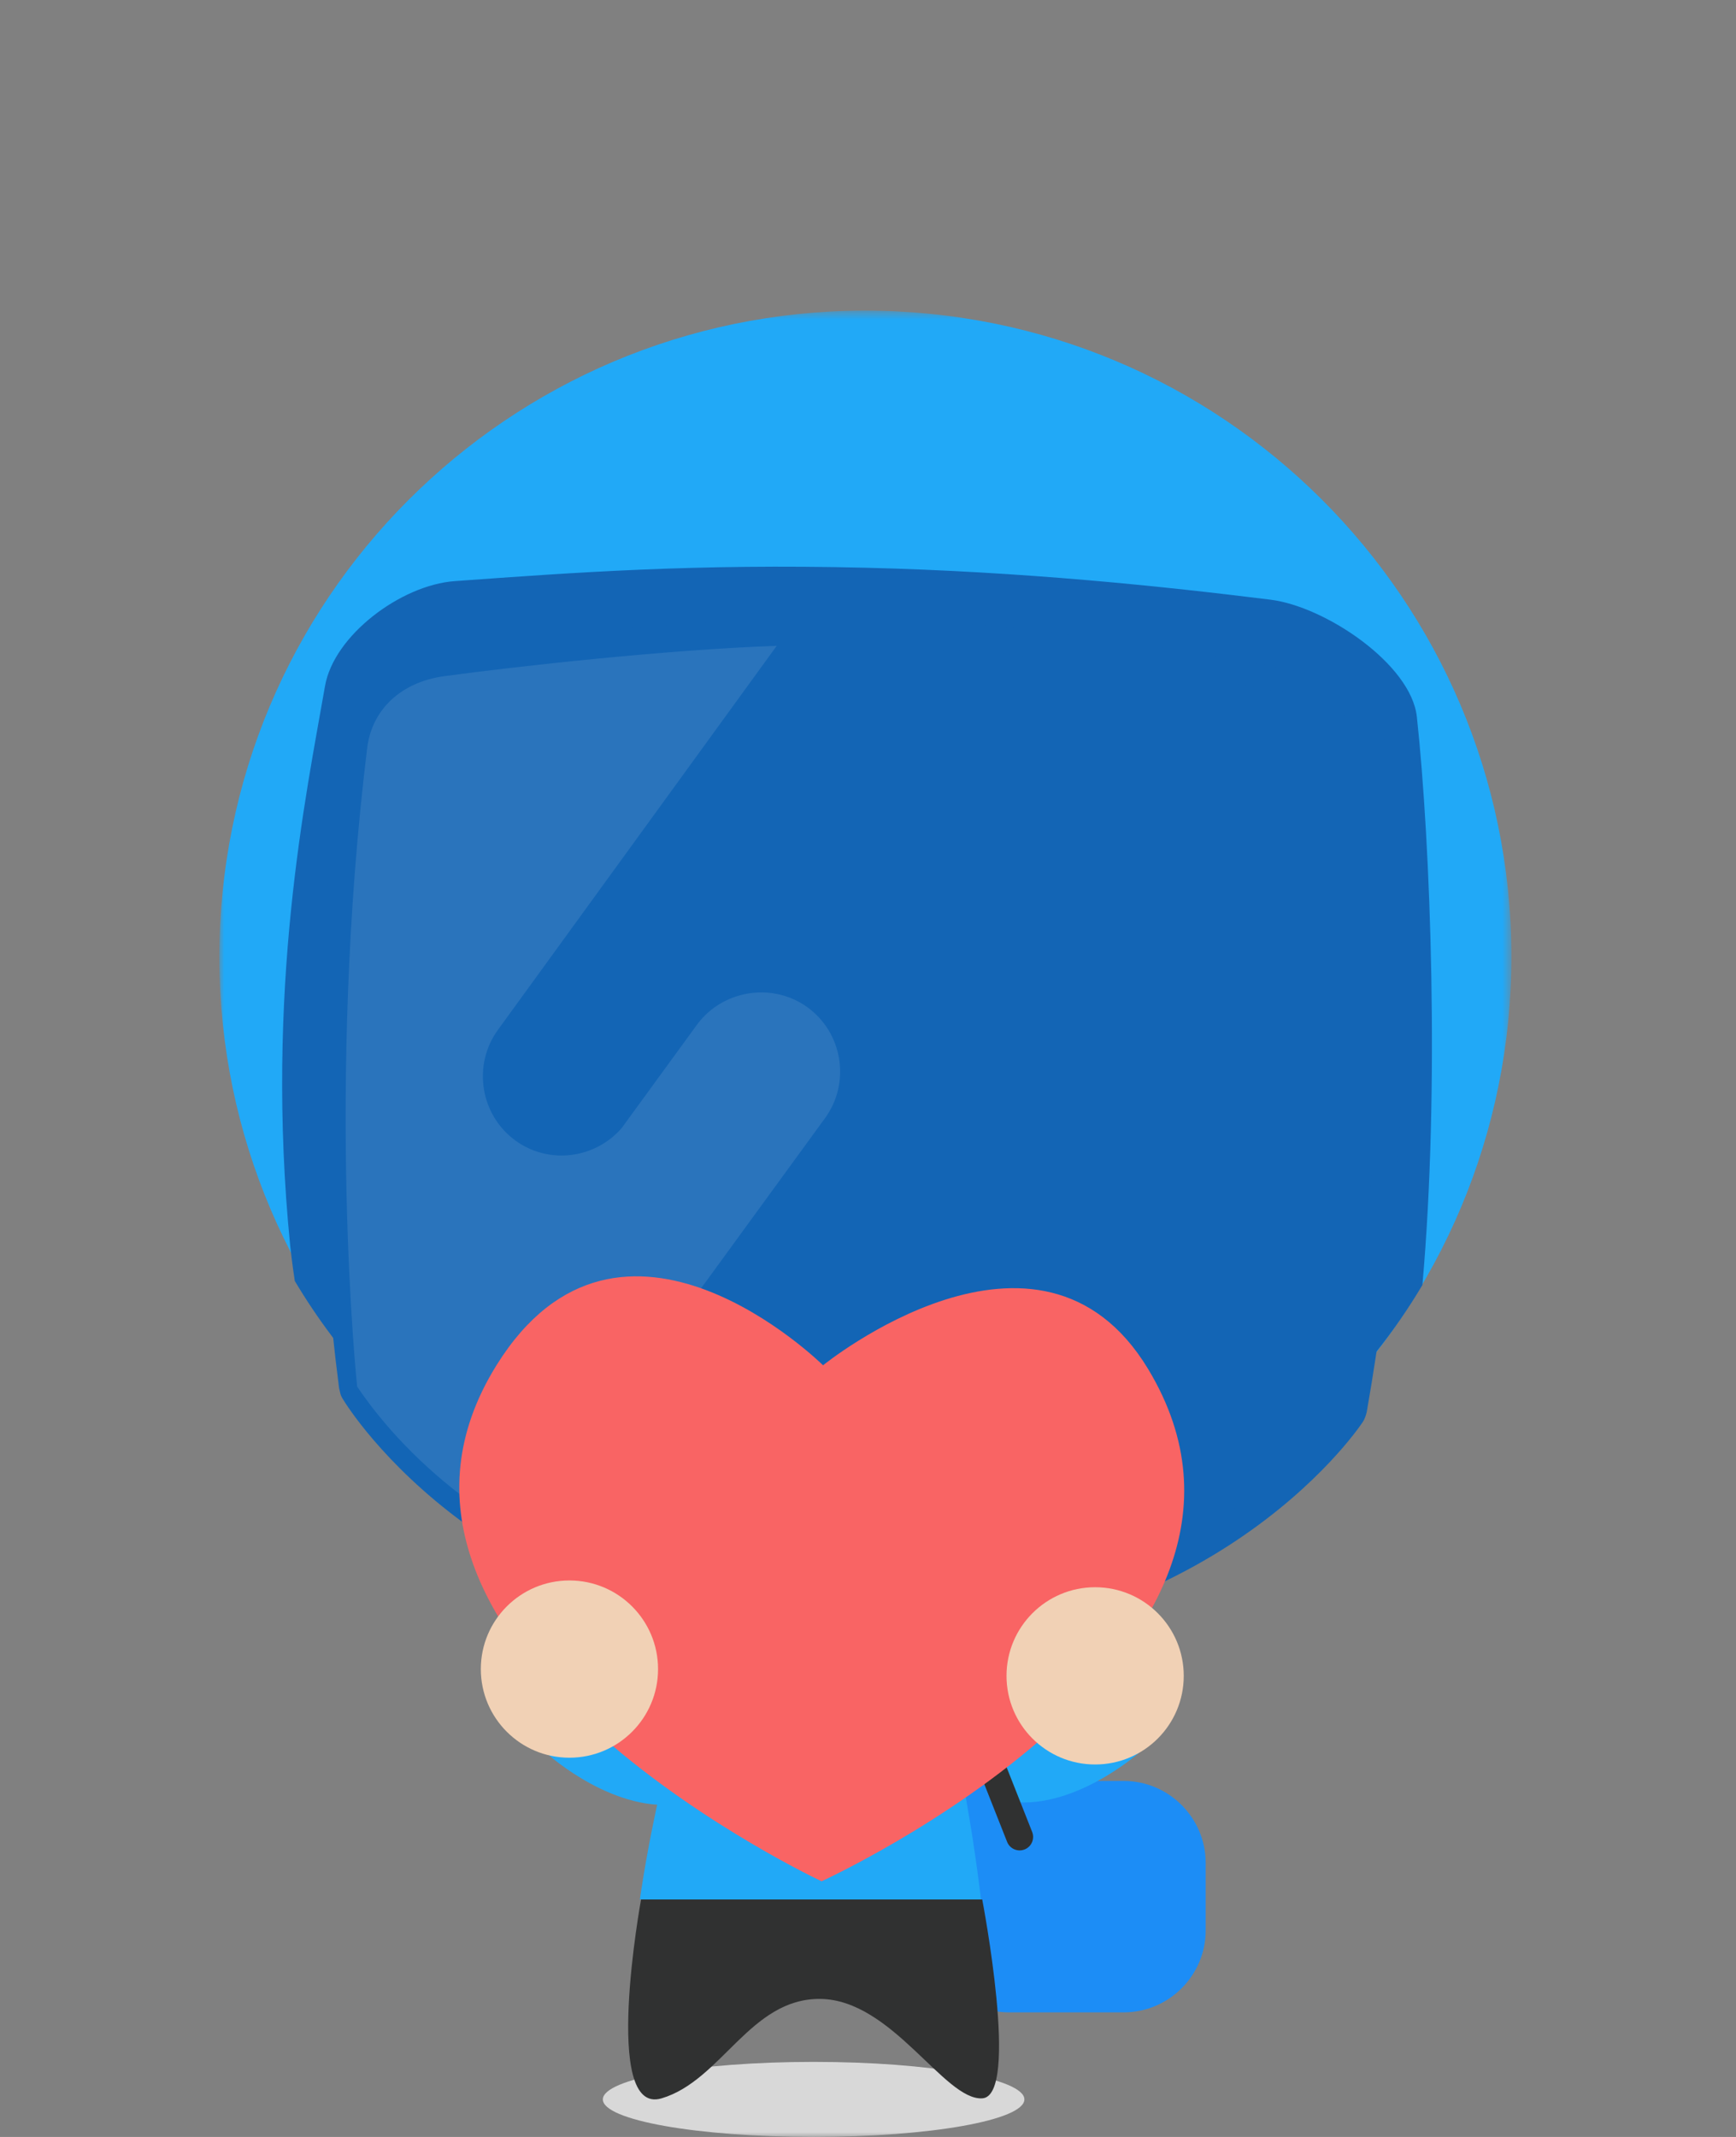 <?xml version="1.0" encoding="UTF-8" standalone="no"?>
<svg width="182px" height="224px" viewBox="0 0 182 224" version="1.1" xmlns="http://www.w3.org/2000/svg" xmlns:xlink="http://www.w3.org/1999/xlink">
    <rect x="0" y="0" width="182" height="224" fill="#808080" stroke="none"/>
    <!-- Generator: Sketch 3.7.1 (28215) - http://www.bohemiancoding.com/sketch -->
    <title>服务异常</title>
    <desc>Created with Sketch.</desc>
    <defs>
        <polyline id="path-1" points="0 0.561 135.454 0.561 135.454 192 0 192"></polyline>
        <polyline id="path-3" points="0 0.561 135.454 0.561 135.454 192 0 192"></polyline>
    </defs>
    <g id="切图" stroke="none" stroke-width="1" fill="none" fill-rule="evenodd">
        <g id="服务异常">
            <g id="小哥" transform="translate(23, 32)">
                <path d="M94.809,178.942 L82.803,178.942 C78.077,178.942 74.21,175.075 74.21,170.348 L74.21,163.277 C74.21,158.55 78.077,154.683 82.803,154.683 L94.809,154.683 C99.536,154.683 103.403,158.55 103.403,163.277 L103.403,170.348 C103.403,175.075 99.536,178.942 94.809,178.942" id="Fill-1" fill="#1C8DF6"></path>
                <path d="M34.491,151.938 C34.491,151.938 41.578,158.295 48.543,157.036 C55.509,155.778 44.126,143.759 42.906,143.931 C41.687,144.102 34.491,151.938 34.491,151.938" id="Fill-3" fill="#21A9F7"></path>
                <path d="M96.472,151.678 C96.472,151.678 89.385,158.035 82.42,156.776 C75.454,155.518 86.837,143.499 88.057,143.671 C89.276,143.842 96.472,151.678 96.472,151.678" id="Fill-5" fill="#21A9F7"></path>
                <g id="Group-9">
                    <mask id="mask-2" fill="white">
                        <use xlink:href="#path-1"></use>
                    </mask>
                    <g id="Clip-8"></g>
                    <path d="M84.394,188.066 C84.394,190.238 74.501,192 62.298,192 C50.096,192 40.203,190.238 40.203,188.066 C40.203,185.894 50.096,184.132 62.298,184.132 C74.501,184.132 84.394,185.894 84.394,188.066" id="Fill-7" fill="#D8D8D8" mask="url(#mask-2)"></path>
                </g>
                <path d="M84.417,161.865 L84.417,161.865 C83.691,162.152 82.871,161.796 82.584,161.07 L75.004,141.89 C74.718,141.164 75.073,140.344 75.799,140.057 L75.799,140.057 C76.525,139.77 77.345,140.126 77.632,140.852 L85.212,160.032 C85.498,160.758 85.143,161.578 84.417,161.865" id="Fill-10" fill="#303131"></path>
                <path d="M73.776,139.691 C74.288,139.245 76.82,138.745 76.882,137.833 C77.064,135.208 74.438,134.03 74.438,134.03 L70.331,134.449 L62.285,134.536 L54.524,134.452 L50.304,134.022 C50.304,134.022 47.678,135.199 47.859,137.825 C47.917,138.655 50.85,137 51.326,138.849 C46.201,151.437 44.082,167.108 44.082,167.108 L62.681,167.108 L63.165,167.108 L79.848,167.108 C79.848,167.108 77.731,148.352 73.776,139.691" id="Fill-12" fill="#21A9F7"></path>
                <path d="M68.385,158.568 C68.019,157.933 67.209,157.717 66.577,158.084 C66.566,158.089 66.555,158.096 66.549,158.104 C63.969,159.563 60.692,158.674 59.208,156.104 C57.717,153.52 58.601,150.216 61.185,148.724 C63.375,147.462 66.075,147.904 67.758,149.637 L62.661,152.594 L62.663,152.594 C62.028,152.962 61.812,153.77 62.18,154.404 C62.544,155.038 63.352,155.256 63.987,154.891 L71.425,150.586 C71.271,150.175 71.083,149.769 70.86,149.376 C68.636,145.529 63.71,144.208 59.862,146.433 C56.01,148.654 54.69,153.576 56.915,157.427 C59.135,161.272 64.045,162.592 67.892,160.386 C67.896,160.383 67.898,160.382 67.902,160.379 L67.905,160.378 L67.911,160.374 C68.3,160.149 68.664,159.898 68.997,159.621 L68.388,158.568 L68.385,158.568 Z" id="Fill-14" fill="#FFFFFF"></path>
                <path d="M71.53,154.5 L70.864,153.351 L68.568,154.677 L69.895,156.971 L71.043,156.311 C71.676,155.944 71.893,155.134 71.53,154.5" id="Fill-16" fill="#FFFFFF"></path>
                <path d="M44.208,167.108 L79.975,167.108 C79.975,167.108 83.945,187.721 79.975,187.954 C76.004,188.188 70.511,177.587 62.974,177.531 C55.637,177.477 52.65,186.093 46.345,187.958 C40.039,189.823 44.208,167.108 44.208,167.108" id="Fill-18" fill="#303131"></path>
                <g id="Group-22">
                    <mask id="mask-4" fill="white">
                        <use xlink:href="#path-3"></use>
                    </mask>
                    <g id="Clip-21"></g>
                    <path d="M135.436,69.832 C134.584,107.227 103.578,136.85 66.183,135.998 C28.789,135.145 -0.835,104.14 0.018,66.745 C0.87,29.35 31.876,-0.273 69.27,0.579 C106.665,1.432 136.288,32.437 135.436,69.832" id="Fill-20" fill="#21A9F7" mask="url(#mask-4)"></path>
                </g>
                <path d="M125.542,43.141 C124.945,37.623 115.956,31.578 110.203,30.862 C98.987,29.466 84.309,27.913 67.707,27.511 C49.815,27.078 37.251,28.008 24.672,28.915 C19.046,29.321 11.994,34.601 11.073,39.92 C9.112,51.234 4.745,71.712 7.426,98.597 C7.489,99.226 7.664,100.656 7.905,102.274 C17.267,118.004 33.463,129.695 52.774,133.673 C56.707,134.05 60.921,134.14 65.442,133.853 C80.936,132.871 92.673,129.973 101.433,126.452 C111.725,120.755 120.273,112.552 126.122,102.7 C127.945,82.289 126.987,56.493 125.542,43.141" id="Fill-23" fill="#1365B5"></path>
                <path d="M17.692,110.821 C17.791,111.636 18.093,112.411 18.577,113.052 C20.121,115.096 23.407,118.958 28.688,122.842 C35.754,128.04 47.96,134.354 65.983,134.914 C83.971,135.175 96.452,129.424 103.747,124.553 C109.197,120.915 112.656,117.208 114.293,115.234 C114.806,114.615 115.144,113.855 115.28,113.046 C120.67,80.922 118.761,57.482 117.46,47.726 C117.203,45.805 115.811,44.289 114.006,43.952 C105.193,42.305 85.627,39.012 68.157,38.614 C50.296,38.207 30.879,40.594 22.106,41.844 C20.292,42.102 18.836,43.551 18.493,45.454 C16.749,55.132 13.769,78.468 17.692,110.821 M65.852,140.659 C28.338,139.493 13.558,115.672 12.948,114.659 C12.948,114.659 12.768,114.391 12.692,114.114 C12.651,113.963 12.548,113.503 12.548,113.503 C8.322,80.552 11.538,55.382 13.615,44.071 C14.344,40.107 17.794,37.017 22.202,36.364 C32.306,34.867 51.377,32.484 68.288,32.87 C84.861,33.248 104.051,36.598 114.168,38.596 C118.527,39.457 121.818,42.69 122.369,46.671 C123.937,58.025 126.019,83.239 120.296,115.959 C120.296,115.959 120.235,116.252 120.125,116.546 C119.995,116.895 119.844,117.095 119.844,117.095 C119.188,118.08 103.338,141.203 65.852,140.659" id="Fill-25" fill="#1365B5"></path>
                <path d="M120.169,47.39 C119.74,44.201 117.448,41.675 114.451,41.113 C105.562,39.448 85.944,36.147 68.222,35.743 C50.102,35.33 30.63,37.725 21.782,38.989 C18.77,39.419 16.375,41.837 15.802,44.996 C14.001,54.927 11.021,78.411 14.998,111.194 C15.162,112.535 15.665,113.808 16.462,114.864 C20.596,120.345 35.514,136.842 65.897,137.786 C96.29,138.228 111.945,122.427 116.325,117.14 C117.168,116.122 117.73,114.873 117.953,113.541 C123.418,80.989 121.516,57.401 120.169,47.39" id="Fill-27" fill="#1365B5"></path>
                <path d="M61.633,73.573 C59.375,71.947 56.561,71.642 54.099,72.477 C52.525,73.011 51.094,74.002 50.05,75.442 C50.045,75.449 50.039,75.454 50.034,75.461 L42.164,86.262 C39.384,89.453 34.568,90.1 31.07,87.58 C27.361,84.91 26.511,79.69 29.182,75.981 L58.432,35.696 C46.949,36.096 31.199,37.844 23.594,38.876 C19.08,39.488 15.993,42.336 15.493,46.423 C11.13,82.036 14.443,113.344 14.443,113.344 C15.741,115.269 17.164,117.023 18.649,118.639 C22.836,123.194 27.531,126.547 31.515,128.883 C31.831,128.568 32.143,128.245 32.411,127.872 L45.947,109.293 L63.521,85.172 C66.191,81.463 65.342,76.244 61.633,73.573" id="Fill-29" fill="#FFFFFF" opacity="0.1"></path>
                <path d="M97.371,111.51 C85.999,92.662 63.287,111.114 63.287,111.114 C63.287,111.114 42.095,90.13 29.049,111.114 C11.227,139.779 60.112,163.77 63.131,165.2 C63.131,165.2 115.389,141.376 97.371,111.51" id="Fill-31" fill="#F96464"></path>
                <path d="M27.409,142.958 C27.409,148.089 31.568,152.248 36.699,152.248 C41.83,152.248 45.99,148.089 45.99,142.958 C45.99,137.827 41.83,133.668 36.699,133.668 C31.568,133.668 27.409,137.827 27.409,142.958" id="Fill-33" fill="#F1D1B5"></path>
                <path d="M82.521,143.668 C82.521,148.799 86.68,152.958 91.811,152.958 C96.942,152.958 101.102,148.799 101.102,143.668 C101.102,138.537 96.942,134.378 91.811,134.378 C86.68,134.378 82.521,138.537 82.521,143.668" id="Fill-35" fill="#F1D1B5"></path>
            </g>
        </g>
    </g>
</svg>